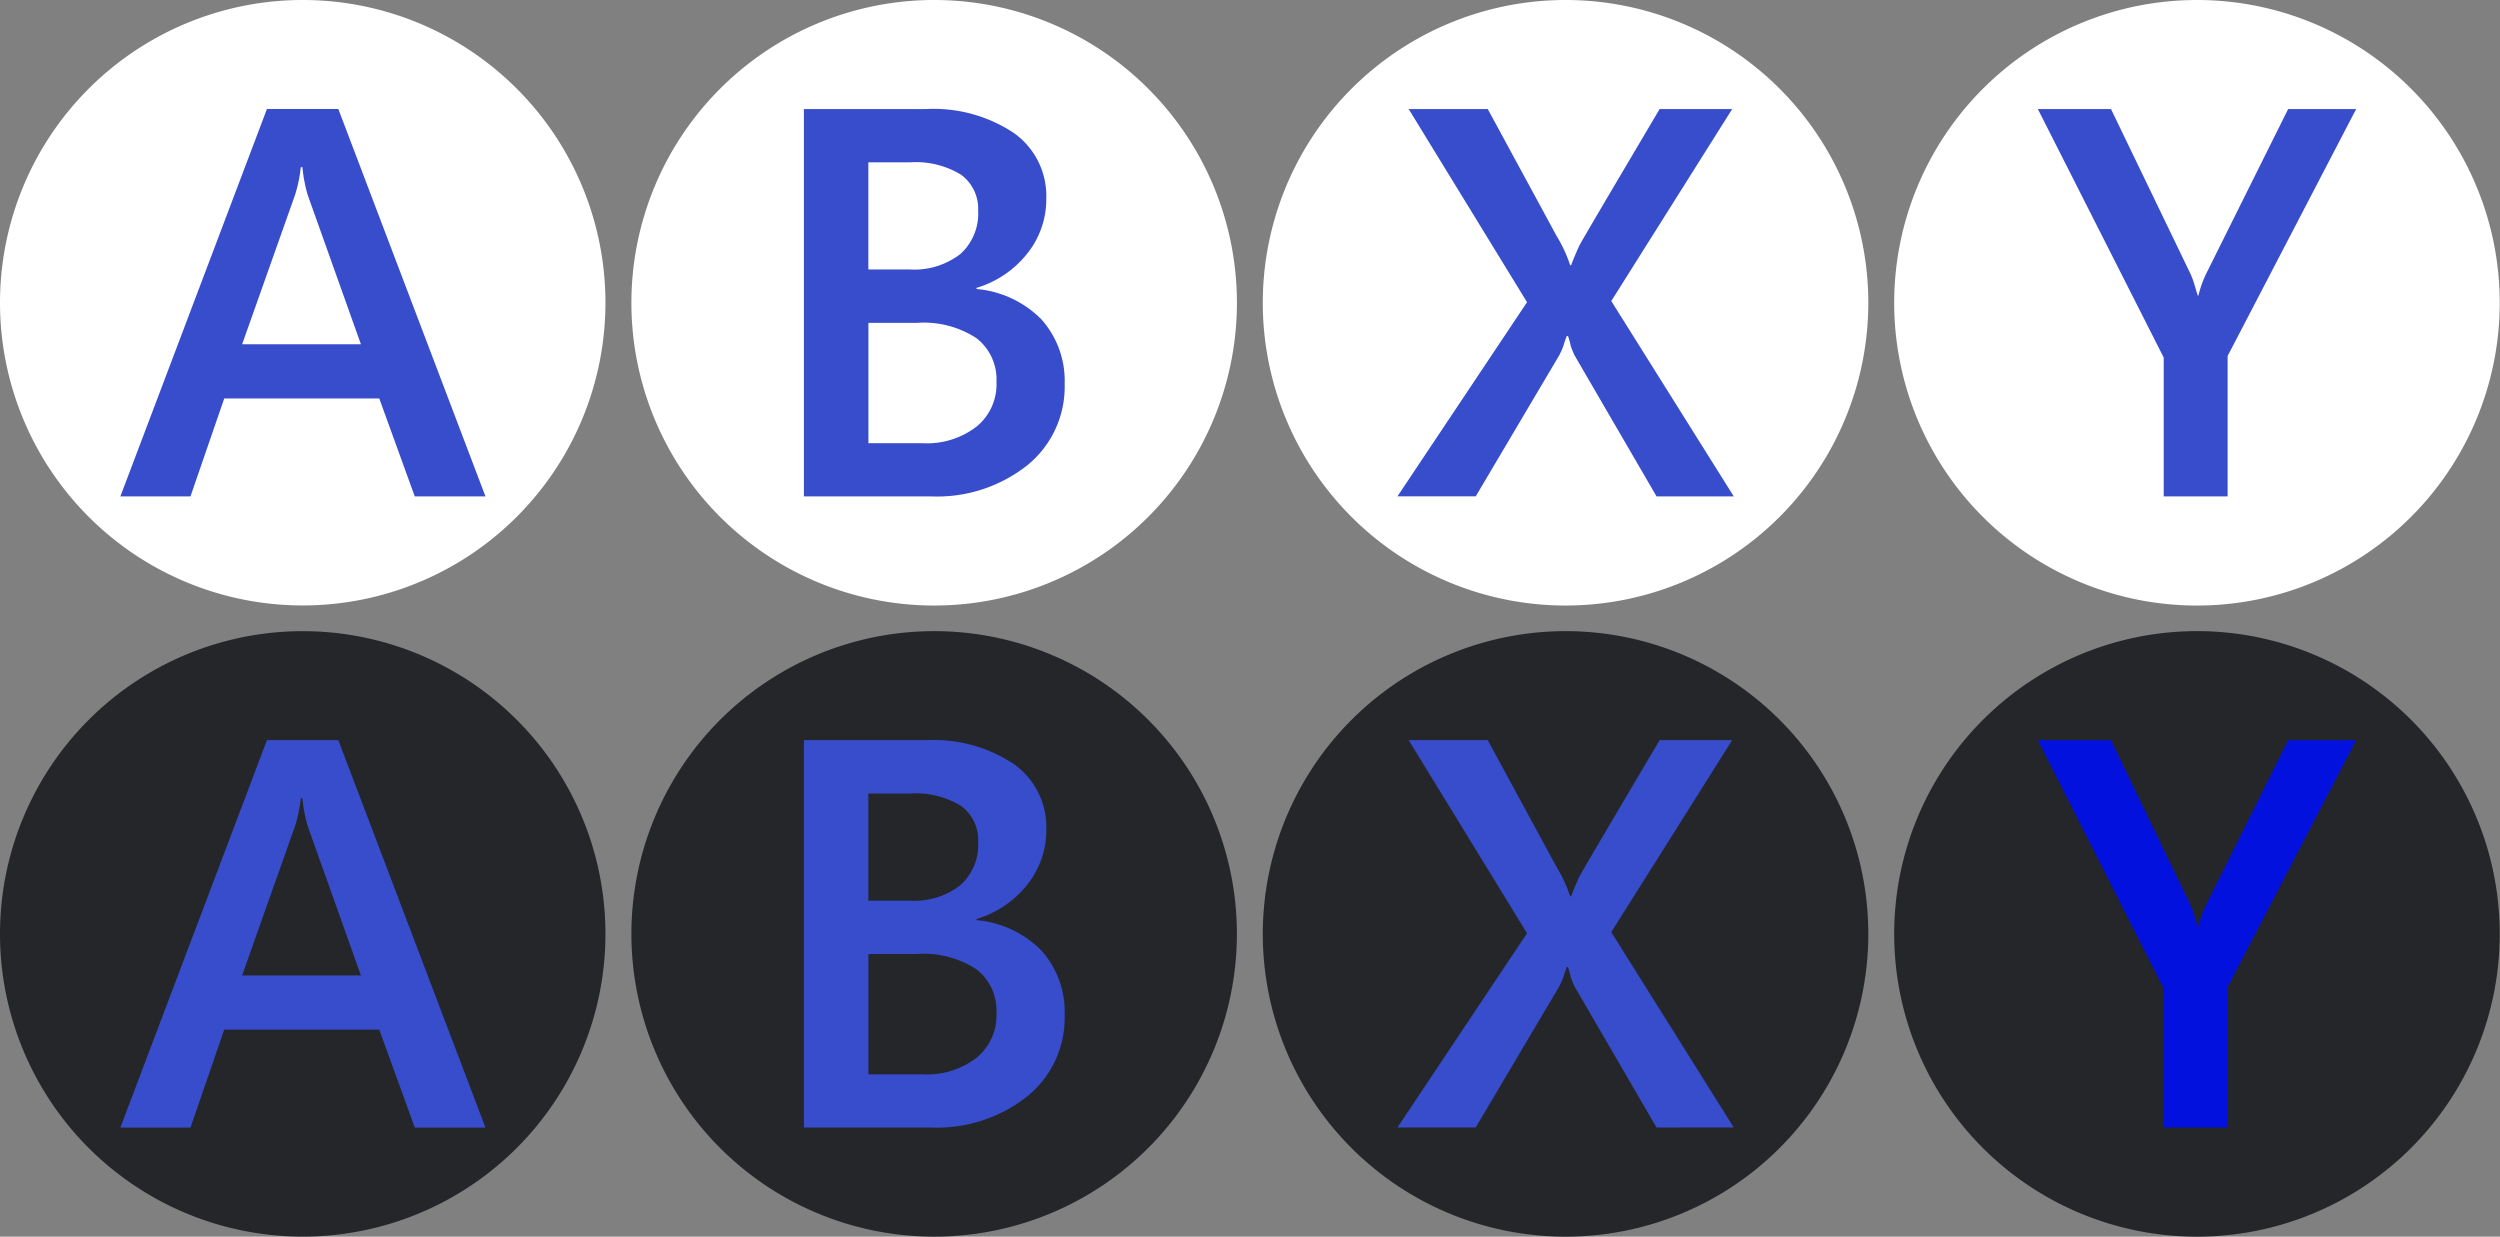 <svg id="abxy" xmlns="http://www.w3.org/2000/svg" width="195.574" height="96.744" viewBox="0 0 195.574 96.744">
  <rect x="0" y="0" width="195.574" height="96.744" fill="#808080" stroke="none"/>
  <g id="g38">
    <g id="g9">
      <g id="A_1_">
        <path id="path2" d="M23.688,0A23.682,23.682,0,1,1,0,23.682,23.69,23.69,0,0,1,23.688,0Z" fill="#fff"/>
      </g>
      <g id="g7">
        <path id="path5" d="M32.448,38.835,29.67,31.172H17.542L14.9,38.835H9.416L20.883,8.526h5.583L37.978,38.835Zm-8.79-25.756h-.129a10.672,10.672,0,0,1-.45,2.174L18.942,26.932h9.293L24.072,15.253A11.406,11.406,0,0,1,23.658,13.079Z" fill="#374dcc"/>
      </g>
    </g>
    <g id="g18">
      <g id="B_1_">
        <path id="path11" d="M73.084,0a23.685,23.685,0,1,1-23.69,23.686A23.694,23.694,0,0,1,73.084,0Z" fill="#fff"/>
      </g>
      <g id="g16">
        <path id="path14" d="M83.288,30.01A7.913,7.913,0,0,1,80.363,36.4,11.39,11.39,0,0,1,72.8,38.832H62.889V8.53h9.572a11.333,11.333,0,0,1,6.867,1.884A6.029,6.029,0,0,1,81.851,15.5a6.79,6.79,0,0,1-1.5,4.348,7.955,7.955,0,0,1-3.956,2.67v.091a8.113,8.113,0,0,1,5.069,2.372A7.2,7.2,0,0,1,83.288,30.01ZM76.519,16.471a3.29,3.29,0,0,0-1.332-2.8,6.783,6.783,0,0,0-3.979-.973H67.931v8.383h3.232a5.912,5.912,0,0,0,3.955-1.2A4.251,4.251,0,0,0,76.519,16.471Zm1.434,13.4A4.08,4.08,0,0,0,76.4,26.464a7.522,7.522,0,0,0-4.674-1.206h-3.79v9.413H72.17a6.342,6.342,0,0,0,4.237-1.308A4.266,4.266,0,0,0,77.953,29.873Z" fill="#374dcc"/>
      </g>
    </g>
    <g id="g27">
      <g id="Y_1_">
        <path id="path20" d="M171.869,0a23.686,23.686,0,1,1-23.688,23.69A23.7,23.7,0,0,1,171.869,0Z" fill="#fff"/>
      </g>
      <g id="g25">
        <path id="path23" d="M174.266,27.847V38.834h-5V27.97L159.422,8.534h5.721l6.1,12.646a6.051,6.051,0,0,1,.438,1.121c.1.336.176.61.256.825h.045a8.3,8.3,0,0,1,.7-1.9L179,8.534h5.319Z" fill="#374dcc"/>
      </g>
    </g>
    <g id="g36">
      <g id="X_1_">
        <path id="path29" d="M122.47,0A23.685,23.685,0,1,1,98.787,23.687,23.7,23.7,0,0,1,122.47,0Z" fill="#fff"/>
      </g>
      <g id="g34">
        <path id="path32" d="M129.59,38.831l-6.406-11.019a5.792,5.792,0,0,1-.309-.763,5.278,5.278,0,0,0-.212-.763h-.092a7.621,7.621,0,0,0-.267.775,5.782,5.782,0,0,1-.336.75L115.445,38.83h-6.123l10.137-15.189L110.2,8.53h6.186l5.4,9.954a10.687,10.687,0,0,1,1.048,2.266h.073c.305-.793.537-1.311.657-1.56s2.209-3.8,6.27-10.66h5.674L126.05,23.55l9.581,15.281Z" fill="#374dcc"/>
      </g>
    </g>
  </g>
  <g id="g76">
    <g id="g47">
      <g id="A_2_">
        <path id="path40" d="M23.688,49.376A23.682,23.682,0,1,1,0,73.058,23.69,23.69,0,0,1,23.688,49.376Z" fill="#242629"/>
      </g>
      <g id="g45">
        <path id="path43" d="M32.448,88.211,29.67,80.548H17.542L14.9,88.211H9.416L20.883,57.9h5.583L37.978,88.211Zm-8.79-25.756h-.129a10.672,10.672,0,0,1-.45,2.174L18.942,76.308h9.293L24.072,64.629A11.406,11.406,0,0,1,23.658,62.455Z" fill="#374dcc"/>
      </g>
    </g>
    <g id="g56">
      <g id="B_2_">
        <path id="path49" d="M73.084,49.374A23.684,23.684,0,1,1,49.394,73.06,23.694,23.694,0,0,1,73.084,49.374Z" fill="#242629"/>
      </g>
      <g id="g54">
        <path id="path52" d="M83.288,79.383a7.913,7.913,0,0,1-2.925,6.385A11.39,11.39,0,0,1,72.8,88.205H62.889V57.9h9.572a11.333,11.333,0,0,1,6.867,1.884,6.029,6.029,0,0,1,2.523,5.089,6.79,6.79,0,0,1-1.5,4.348,7.955,7.955,0,0,1-3.956,2.67v.091a8.113,8.113,0,0,1,5.069,2.372A7.193,7.193,0,0,1,83.288,79.383ZM76.519,65.844a3.29,3.29,0,0,0-1.332-2.795,6.783,6.783,0,0,0-3.979-.973H67.931v8.383h3.232a5.912,5.912,0,0,0,3.955-1.2A4.25,4.25,0,0,0,76.519,65.844Zm1.434,13.4A4.08,4.08,0,0,0,76.4,75.838a7.522,7.522,0,0,0-4.674-1.206h-3.79v9.413H72.17a6.342,6.342,0,0,0,4.237-1.308A4.269,4.269,0,0,0,77.953,79.247Z" fill="#374dcc"/>
      </g>
    </g>
    <g id="g65">
      <g id="Y_2_">
        <path id="path58" d="M171.869,49.372a23.686,23.686,0,1,1-23.688,23.69A23.7,23.7,0,0,1,171.869,49.372Z" fill="#242629"/>
      </g>
      <g id="g63">
        <path id="path61" d="M174.266,77.219V88.206h-5V77.342l-9.847-19.436h5.721l6.1,12.646a6.051,6.051,0,0,1,.438,1.121c.1.336.176.61.256.825h.045a8.3,8.3,0,0,1,.7-1.9L179,57.906h5.319Z" fill="#0311de"/>
      </g>
    </g>
    <g id="g74">
      <g id="X_2_">
        <path id="path67" d="M122.47,49.374A23.685,23.685,0,1,1,98.787,73.061,23.7,23.7,0,0,1,122.47,49.374Z" fill="#242629"/>
      </g>
      <g id="g72">
        <path id="path70" d="M129.59,88.205l-6.406-11.019a5.792,5.792,0,0,1-.309-.763,5.278,5.278,0,0,0-.212-.763h-.092a7.621,7.621,0,0,0-.267.775,5.783,5.783,0,0,1-.336.75L115.445,88.2h-6.123l10.137-15.189L110.2,57.9h6.186l5.4,9.954a10.687,10.687,0,0,1,1.048,2.266h.073c.305-.793.537-1.311.657-1.56s2.209-3.8,6.27-10.66h5.674l-9.459,15.02,9.581,15.281Z" fill="#374dcc"/>
      </g>
    </g>
  </g>
</svg>
